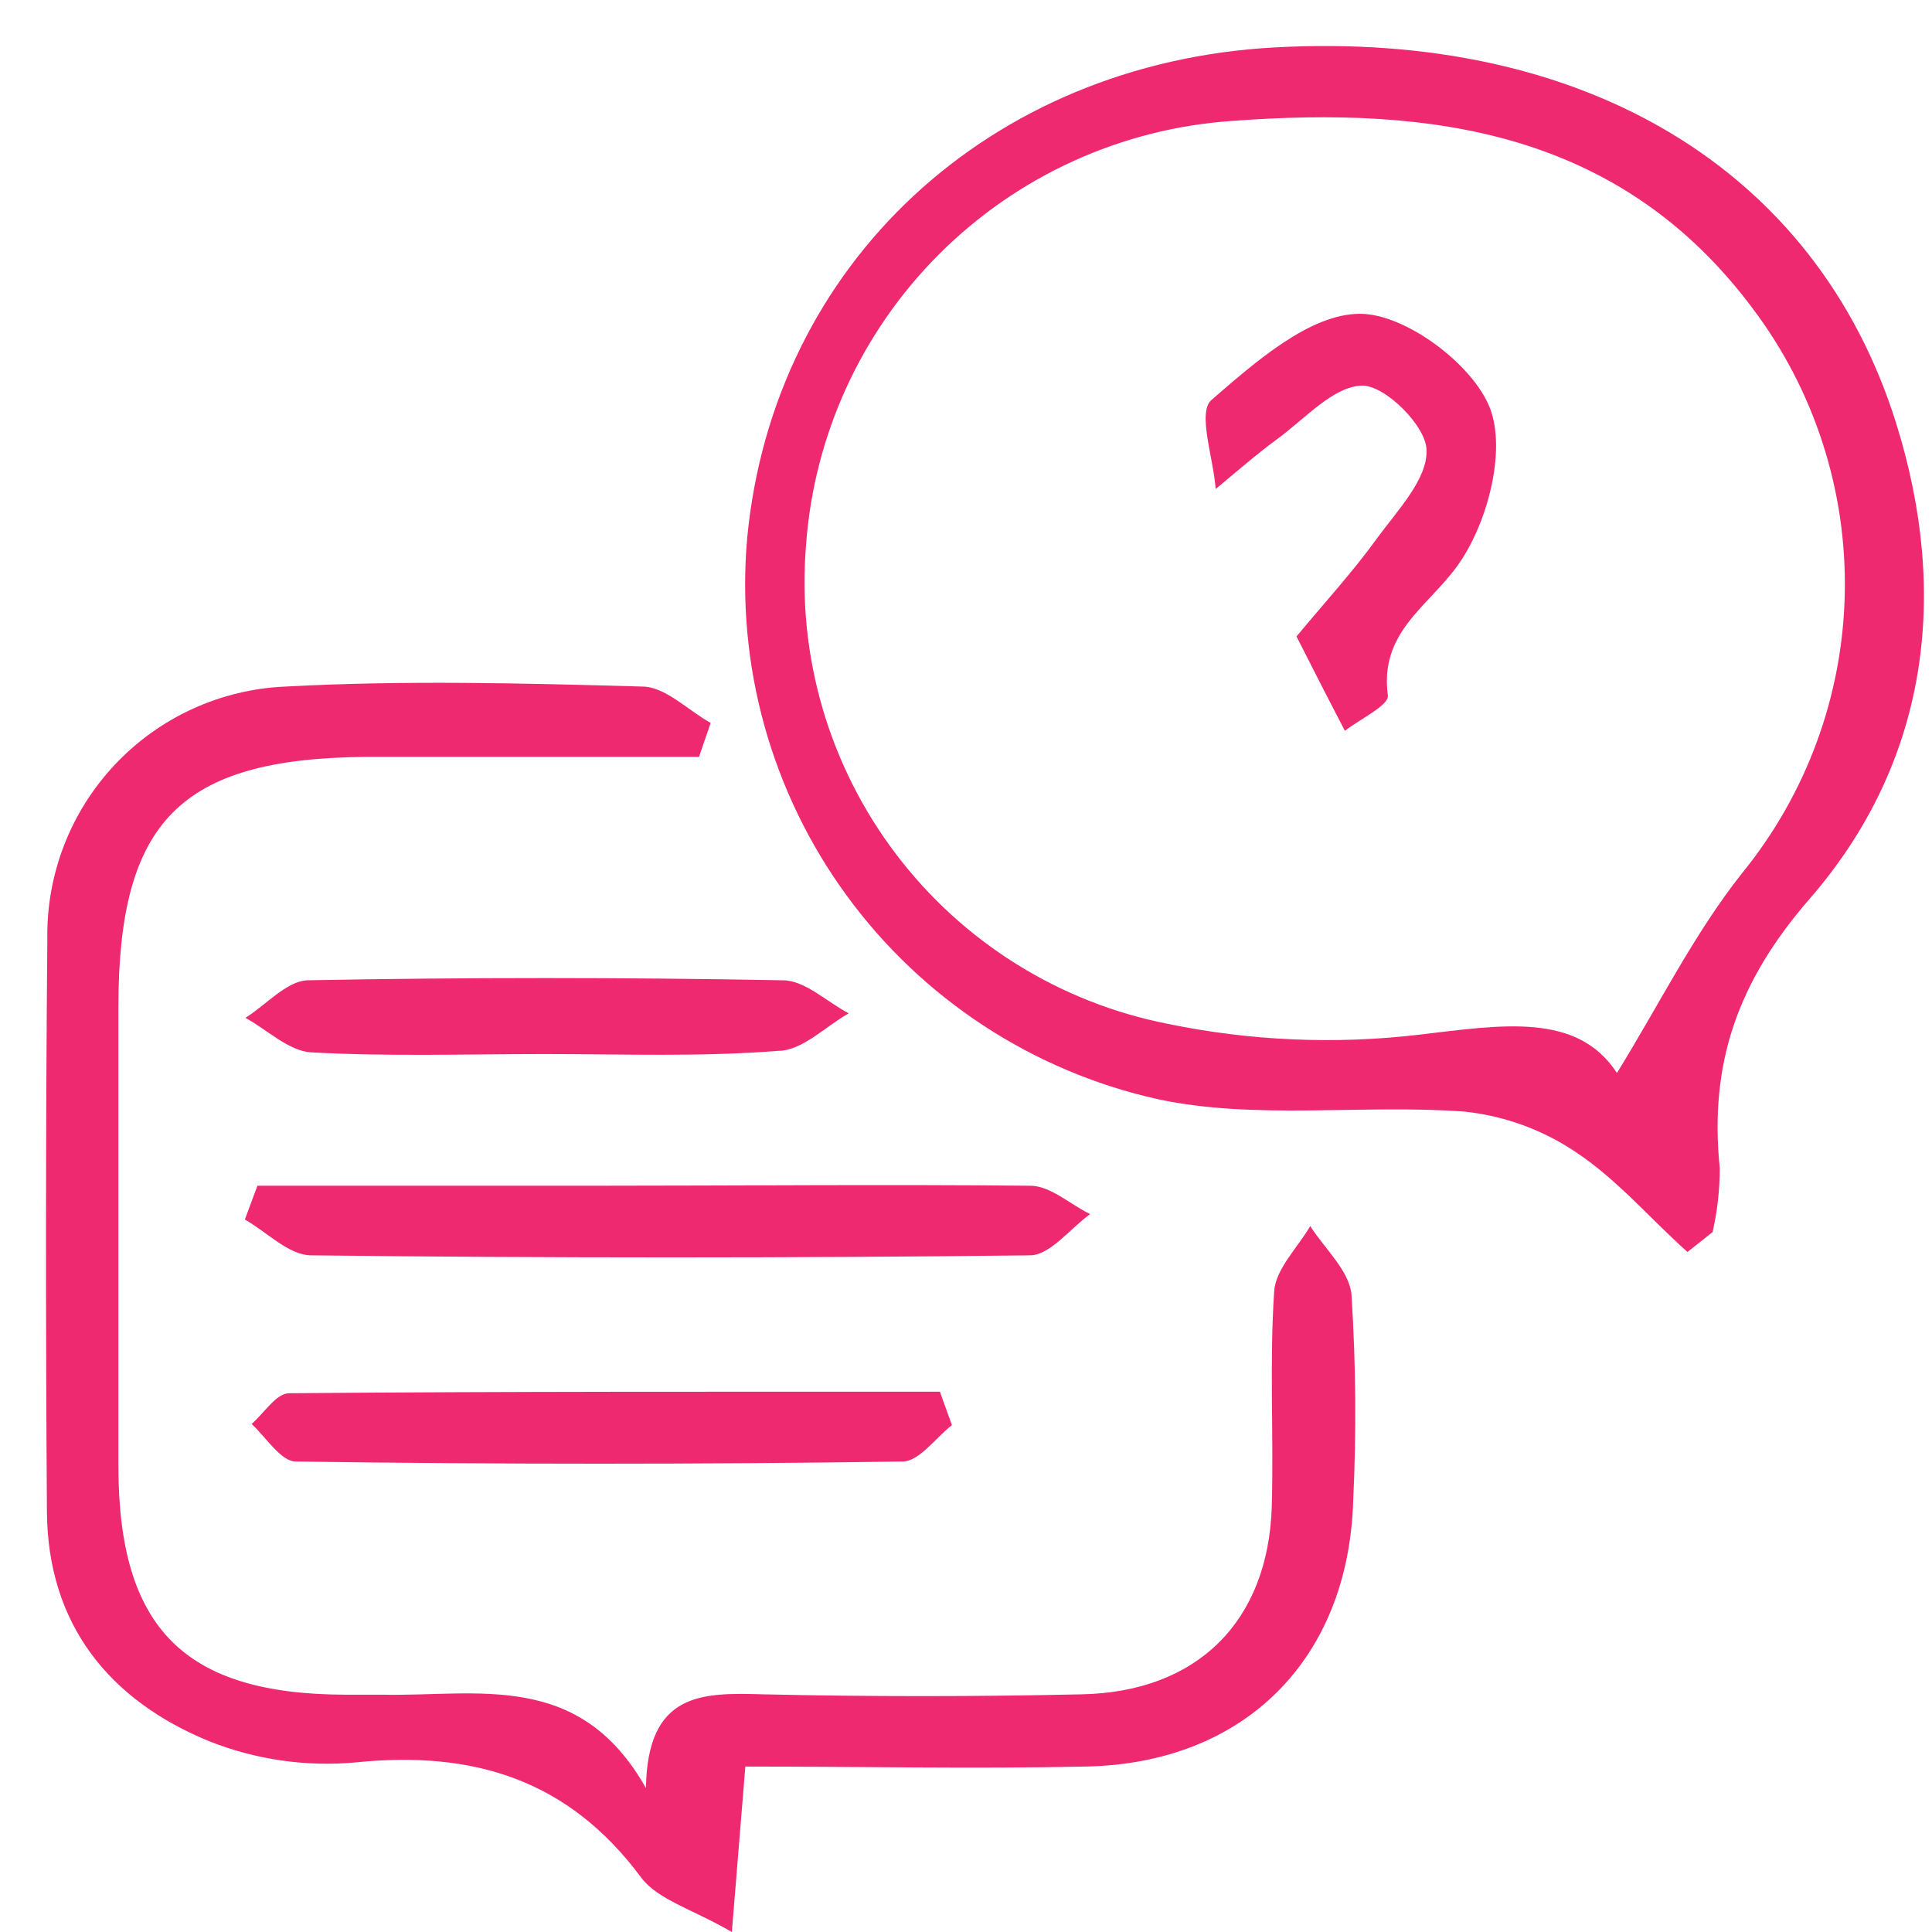 <svg width="42" height="42" viewBox="0 0 42 42" fill="none" xmlns="http://www.w3.org/2000/svg">
<path d="M36.684 27.217C35.868 26.487 35.159 25.646 34.27 25.055C33.546 24.564 32.713 24.259 31.843 24.166C29.617 23.999 27.304 24.354 25.159 23.893C22.446 23.286 20.045 21.713 18.405 19.467C16.765 17.222 15.997 14.457 16.244 11.687C16.815 5.733 21.509 1.369 27.708 1.031C34.433 0.66 39.482 3.673 41.215 9.183C42.398 12.947 41.904 16.589 39.339 19.541C37.761 21.356 37.157 23.138 37.386 25.394C37.386 25.861 37.334 26.328 37.231 26.784L36.684 27.217ZM35.151 23.326C36.056 21.862 36.819 20.312 37.867 18.987C39.274 17.261 40.062 15.114 40.104 12.888C40.147 10.662 39.443 8.486 38.103 6.707C35.224 2.85 31.126 2.303 26.782 2.629C24.384 2.794 22.125 3.819 20.423 5.518C18.721 7.216 17.69 9.472 17.521 11.87C17.328 14.266 18.024 16.648 19.475 18.563C20.925 20.479 23.03 21.794 25.388 22.258C27.182 22.628 29.024 22.708 30.844 22.494C32.647 22.282 34.286 21.997 35.151 23.326V23.326Z" fill="#EE2970"/>
<path d="M14.042 38.872C14.075 36.78 15.265 36.796 16.587 36.833C18.895 36.885 21.206 36.885 23.52 36.833C26.032 36.78 27.569 35.247 27.647 32.755C27.692 31.193 27.594 29.627 27.7 28.069C27.733 27.584 28.21 27.123 28.483 26.654C28.797 27.147 29.335 27.625 29.38 28.146C29.476 29.64 29.488 31.138 29.417 32.633C29.311 36.07 27.055 38.342 23.593 38.403C21.167 38.456 18.732 38.403 16.203 38.403L15.91 42C15.053 41.502 14.303 41.303 13.936 40.813C12.354 38.684 10.294 38.052 7.733 38.313C6.65 38.412 5.559 38.254 4.548 37.853C2.387 36.968 1.037 35.324 1.02 32.861C0.992 28.73 0.992 24.57 1.029 20.427C1.003 19.014 1.531 17.648 2.5 16.62C3.468 15.592 4.801 14.983 6.212 14.925C8.785 14.786 11.375 14.852 13.96 14.925C14.462 14.925 14.951 15.439 15.449 15.716L15.196 16.454C12.774 16.454 10.351 16.454 7.929 16.454C3.928 16.495 2.578 17.845 2.574 21.874C2.574 25.206 2.574 28.534 2.574 31.866C2.574 35.406 4.014 36.829 7.497 36.841H8.312C10.372 36.886 12.594 36.299 14.042 38.872Z" fill="#EE2970"/>
<path d="M5.596 25.777C8.019 25.777 10.441 25.777 12.859 25.777C16.04 25.777 19.221 25.745 22.398 25.777C22.835 25.777 23.267 26.185 23.699 26.393C23.263 26.707 22.831 27.286 22.394 27.29C17.188 27.35 11.979 27.35 6.767 27.29C6.281 27.29 5.804 26.785 5.323 26.511L5.596 25.777Z" fill="#EE2970"/>
<path d="M20.694 30.981C20.339 31.258 19.984 31.768 19.625 31.772C15.226 31.835 10.829 31.835 6.432 31.772C6.106 31.772 5.792 31.254 5.47 30.956C5.739 30.724 6.004 30.288 6.285 30.288C11 30.247 15.718 30.255 20.433 30.255L20.694 30.981Z" fill="#EE2970"/>
<path d="M11.836 22.914C10.147 22.914 8.451 22.971 6.763 22.877C6.277 22.849 5.812 22.388 5.335 22.127C5.78 21.849 6.22 21.34 6.669 21.311C10.119 21.246 13.569 21.246 17.019 21.311C17.5 21.311 17.974 21.78 18.451 22.029C17.937 22.319 17.439 22.845 16.909 22.845C15.225 22.979 13.528 22.914 11.836 22.914Z" fill="#EE2970"/>
<path d="M28.185 13.836C28.789 13.106 29.409 12.433 29.935 11.703C30.375 11.1 31.036 10.415 31.011 9.787C31.011 9.269 30.114 8.38 29.621 8.384C28.997 8.384 28.365 9.11 27.753 9.554C27.296 9.889 26.868 10.268 26.427 10.631C26.383 9.962 26.02 8.955 26.342 8.69C27.284 7.874 28.479 6.818 29.568 6.822C30.555 6.822 32.014 7.919 32.386 8.861C32.757 9.803 32.328 11.418 31.672 12.315C31.015 13.212 29.988 13.755 30.171 15.121C30.196 15.333 29.564 15.631 29.237 15.888C28.952 15.341 28.666 14.787 28.185 13.836Z" fill="#EE2970"/>
</svg>
